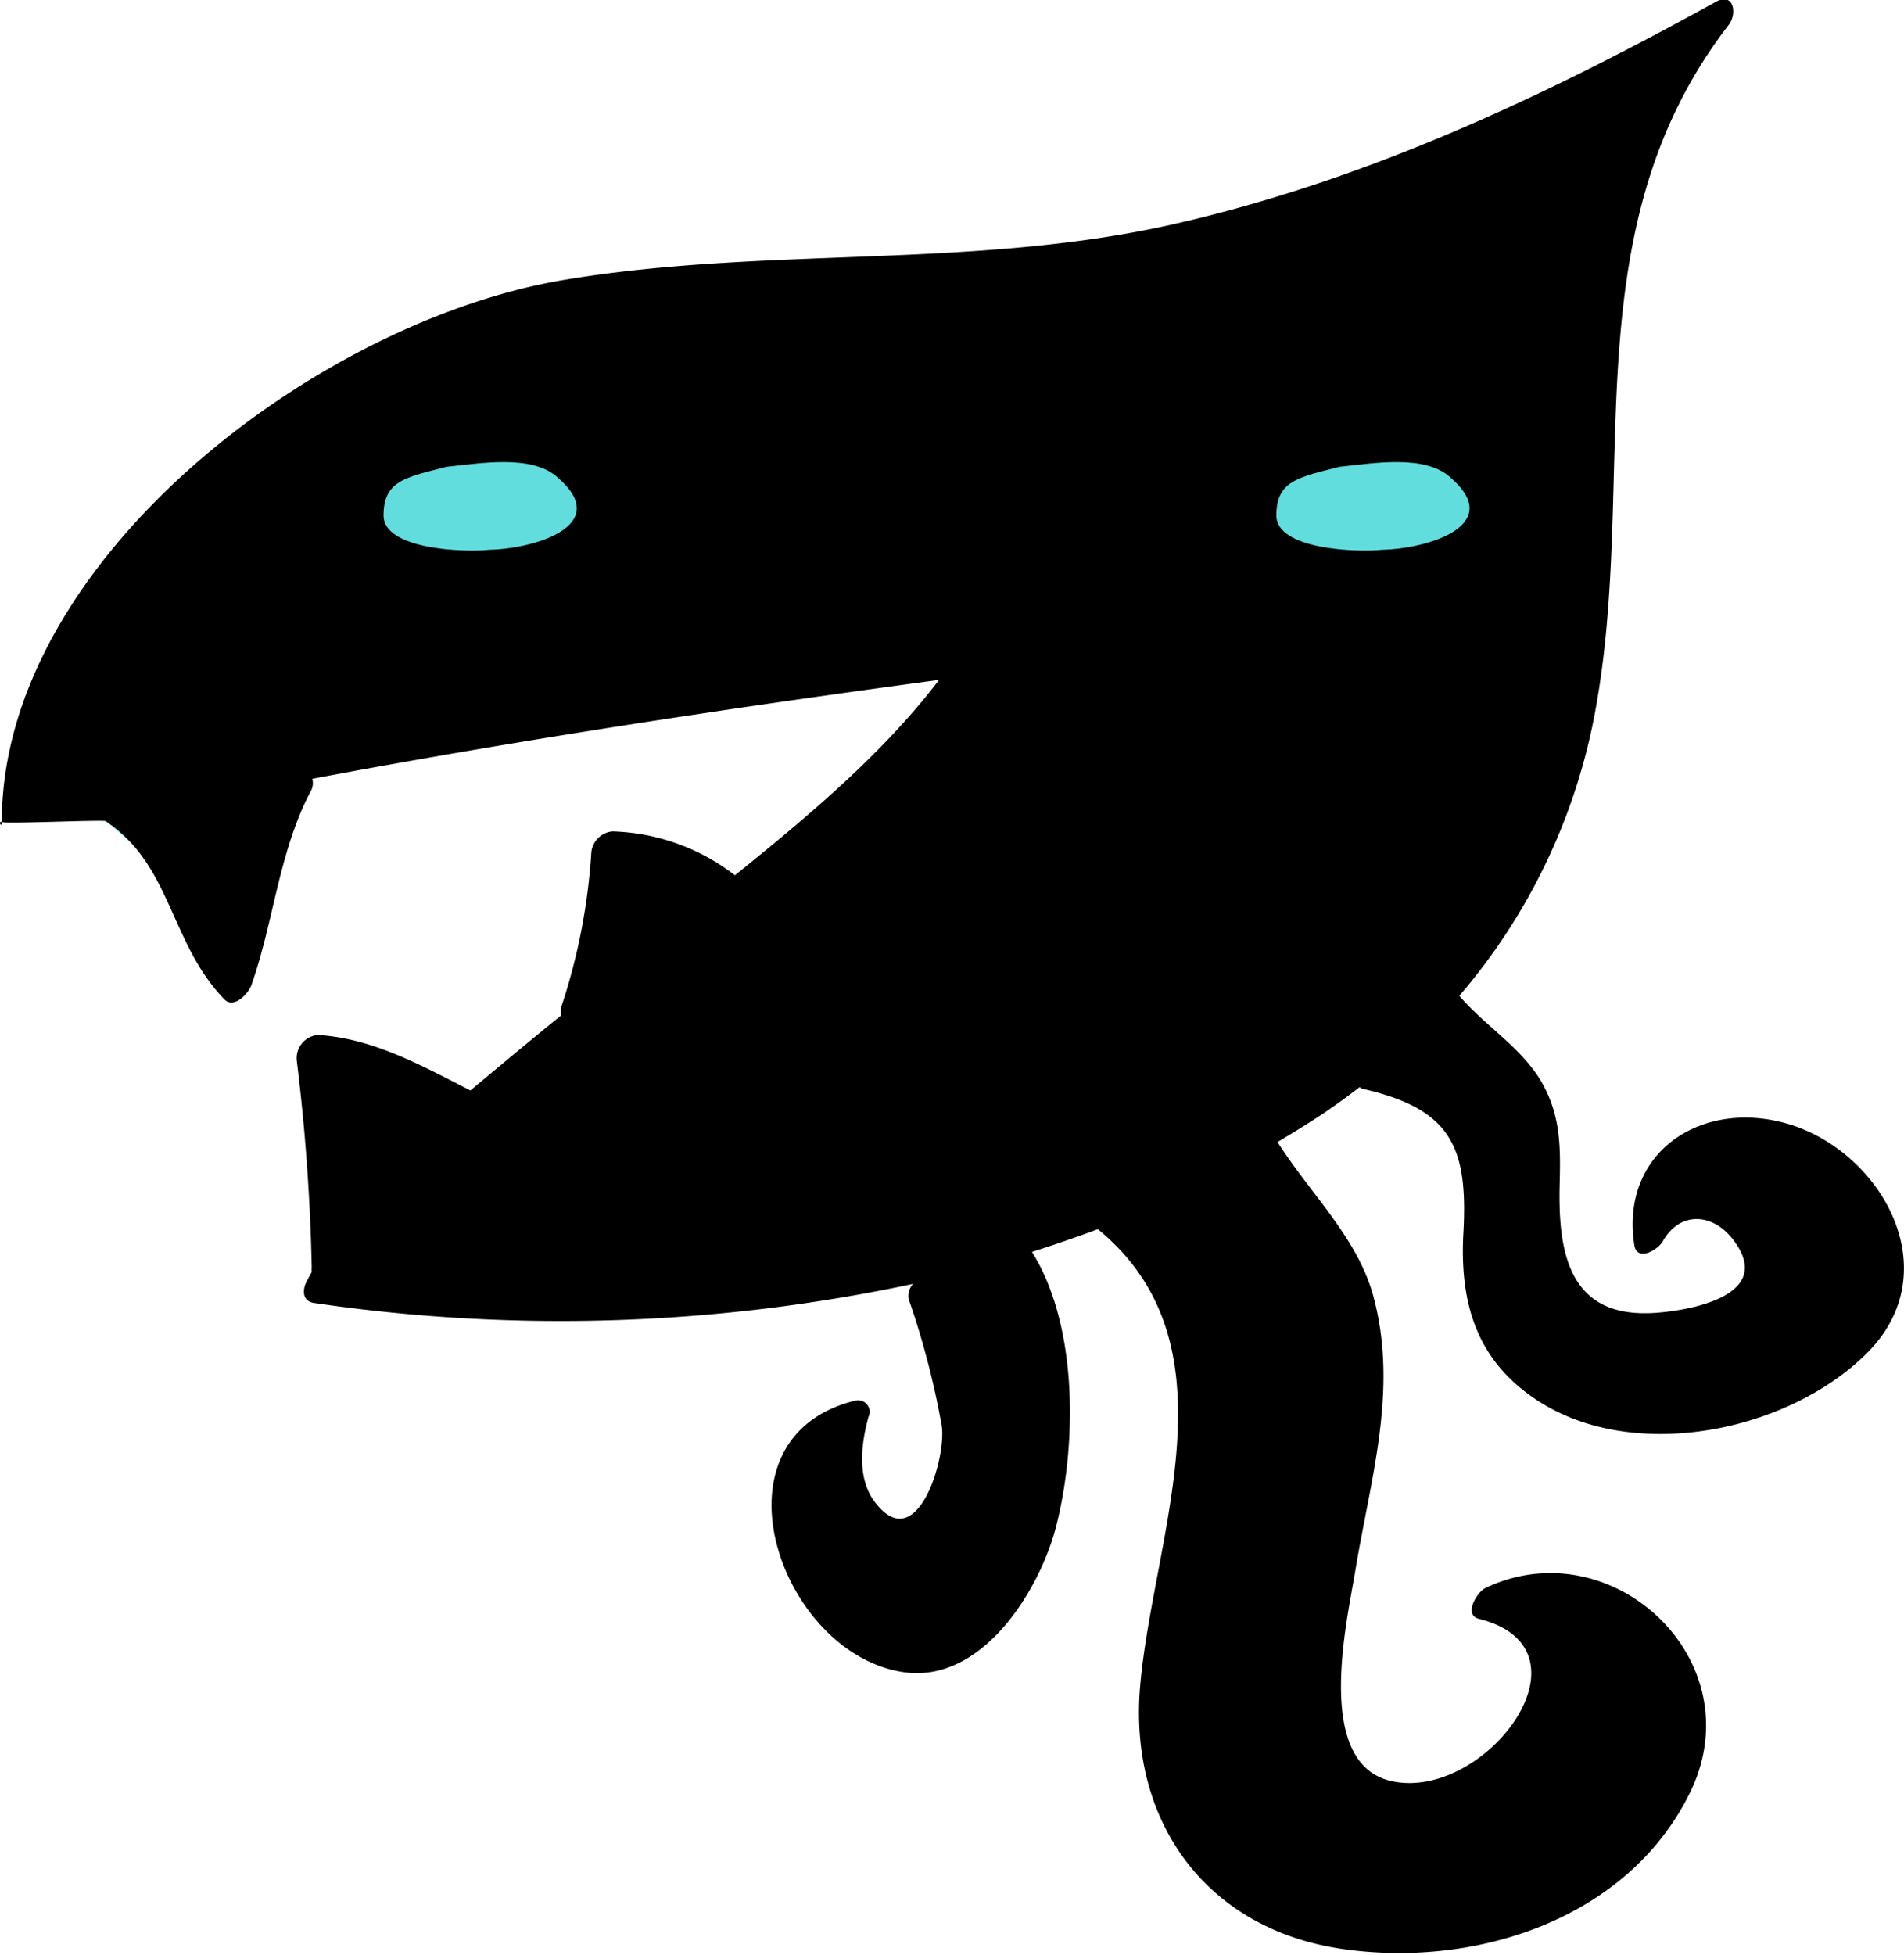 <svg id="Objects" xmlns="http://www.w3.org/2000/svg" viewBox="0 0 126.74 130.11"><defs><style>.cls-1{fill:none;}.cls-2{fill:#62dddd;}</style></defs><title>Floater</title><path class="cls-1" d="M442.6,487.23c0.06-.13.11-0.26,0.18-0.38q-2.79.53-5.58,1.1Z" transform="translate(-423.88 -434.63)"/><path class="cls-2" d="M430.92,489.27c3.16,2.51,5.66,5.76,8.4,8.74,1-3.62,1.61-7.38,3.28-10.77l-5.4.72Q434.05,488.59,430.92,489.27Z" transform="translate(-423.88 -434.63)"/><path class="cls-2" d="M465.26,492.34a42.59,42.59,0,0,1-1.58,7.88l0.26-.21c2.16-1.82,4.48-3.63,6.82-5.48A12.41,12.41,0,0,0,465.26,492.34Z" transform="translate(-423.88 -434.63)"/><path class="cls-2" d="M446.64,515.45q0.79-.67,1.62-1.29a55.43,55.43,0,0,1,5-5.13,28.21,28.21,0,0,0-7.31-3C446.23,509.16,446.51,512.3,446.64,515.45Z" transform="translate(-423.88 -434.63)"/><path d="M526,527.67c6.49,4.44,17,2.24,22.24-3.09,5.4-5.51.76-13.52-5.57-15.23-5.72-1.54-10.95,2.08-10,8.13,0.18,1.14,1.58.31,1.9-.26,1.13-2,3.26-1.86,4.59-.21,3.4,4.24-4.2,5-5.66,5-5.33.09-5.91-4.35-5.8-8.62,0.06-2.42.06-4.46-1.12-6.61-1.3-2.37-3.82-3.85-5.56-5.89a40.16,40.16,0,0,0,9-18.68c3-15.8-1.72-32.13,8.93-45.92,0.58-.75.34-2.2-0.85-1.54-11.48,6.34-23.31,11.9-36.16,14.81-13.32,3-27.12,1.45-40.55,3.7C445,456,424,471.91,424,489.32c0,0.47-.27-0.07,0,0,0,0.16,6.76-.16,6.92-0.05,4.39,2.92,4.27,8.14,7.91,11.87,0.63,0.64,1.61-.42,1.8-1,1.47-4.2,1.82-8.82,3.9-12.8a1.13,1.13,0,0,0,.14-0.89c13.84-2.6,27.76-4.7,41.72-6.58-3.69,4.85-8.62,9-13.59,13a14,14,0,0,0-8.15-2.92,1.56,1.56,0,0,0-1.41,1.4,40.44,40.44,0,0,1-2,10.28,1.21,1.21,0,0,0,0,.56c-2,1.62-4,3.29-6.05,5-3.2-1.64-6.53-3.49-10.16-3.69a1.55,1.55,0,0,0-1.4,1.66,135.77,135.77,0,0,1,1,13.82,1.3,1.3,0,0,0,0,.29c-0.12.22-.24,0.43-0.35,0.65-0.3.6-.25,1.3,0.51,1.41a112.67,112.67,0,0,0,39.87-1.27,1.17,1.17,0,0,0-.3,1,54.61,54.61,0,0,1,2.21,8.47c0.31,2.15-1.67,8.8-4.49,5-1.17-1.59-.87-3.86-0.39-5.62a0.77,0.77,0,0,0-.9-1.08c-10,2.48-5,16.88,3.26,18.07,5.23,0.75,9.05-5.49,10.13-9.7,1.35-5.27,1.52-13.28-1.61-18.27q2.22-.7,4.39-1.51l0,0c9.39,7.7,3.72,20.27,2.82,30.33-0.81,9,4.33,16.26,13.5,17.57,8.86,1.27,19-2,23.12-10.46,4.25-8.8-5.28-17.56-13.65-13.56-0.55.26-1.48,1.79-.42,2.05,8,2,.53,12-5.66,10.83-5.39-1-3.15-10.56-2.58-14,1-6.09,2.85-11.94,1.26-18.1-1-4-4.25-7-6.43-10.46,0.92-.55,1.84-1.11,2.74-1.7s1.84-1.27,2.72-1.95a0.68,0.68,0,0,0,.24.12c6,1.37,7,4,6.66,9.79C521.07,521.49,522.25,525.11,526,527.67Z" transform="translate(-423.88 -434.63)"/><path class="cls-2" d="M453.62,465.69c-2.8.71-4.2,0.95-4.21,3.23s5.32,2.47,7.07,2.29c3-.07,8.18-1.62,4.55-4.78C459.35,464.84,455.87,465.46,453.62,465.69Z" transform="translate(-423.88 -434.63)"/><path class="cls-2" d="M513.05,465.69c-2.8.71-4.2,0.95-4.21,3.23s5.32,2.47,7.07,2.29c3-.07,8.17-1.62,4.55-4.78C518.78,464.84,515.3,465.46,513.05,465.69Z" transform="translate(-423.88 -434.63)"/></svg>